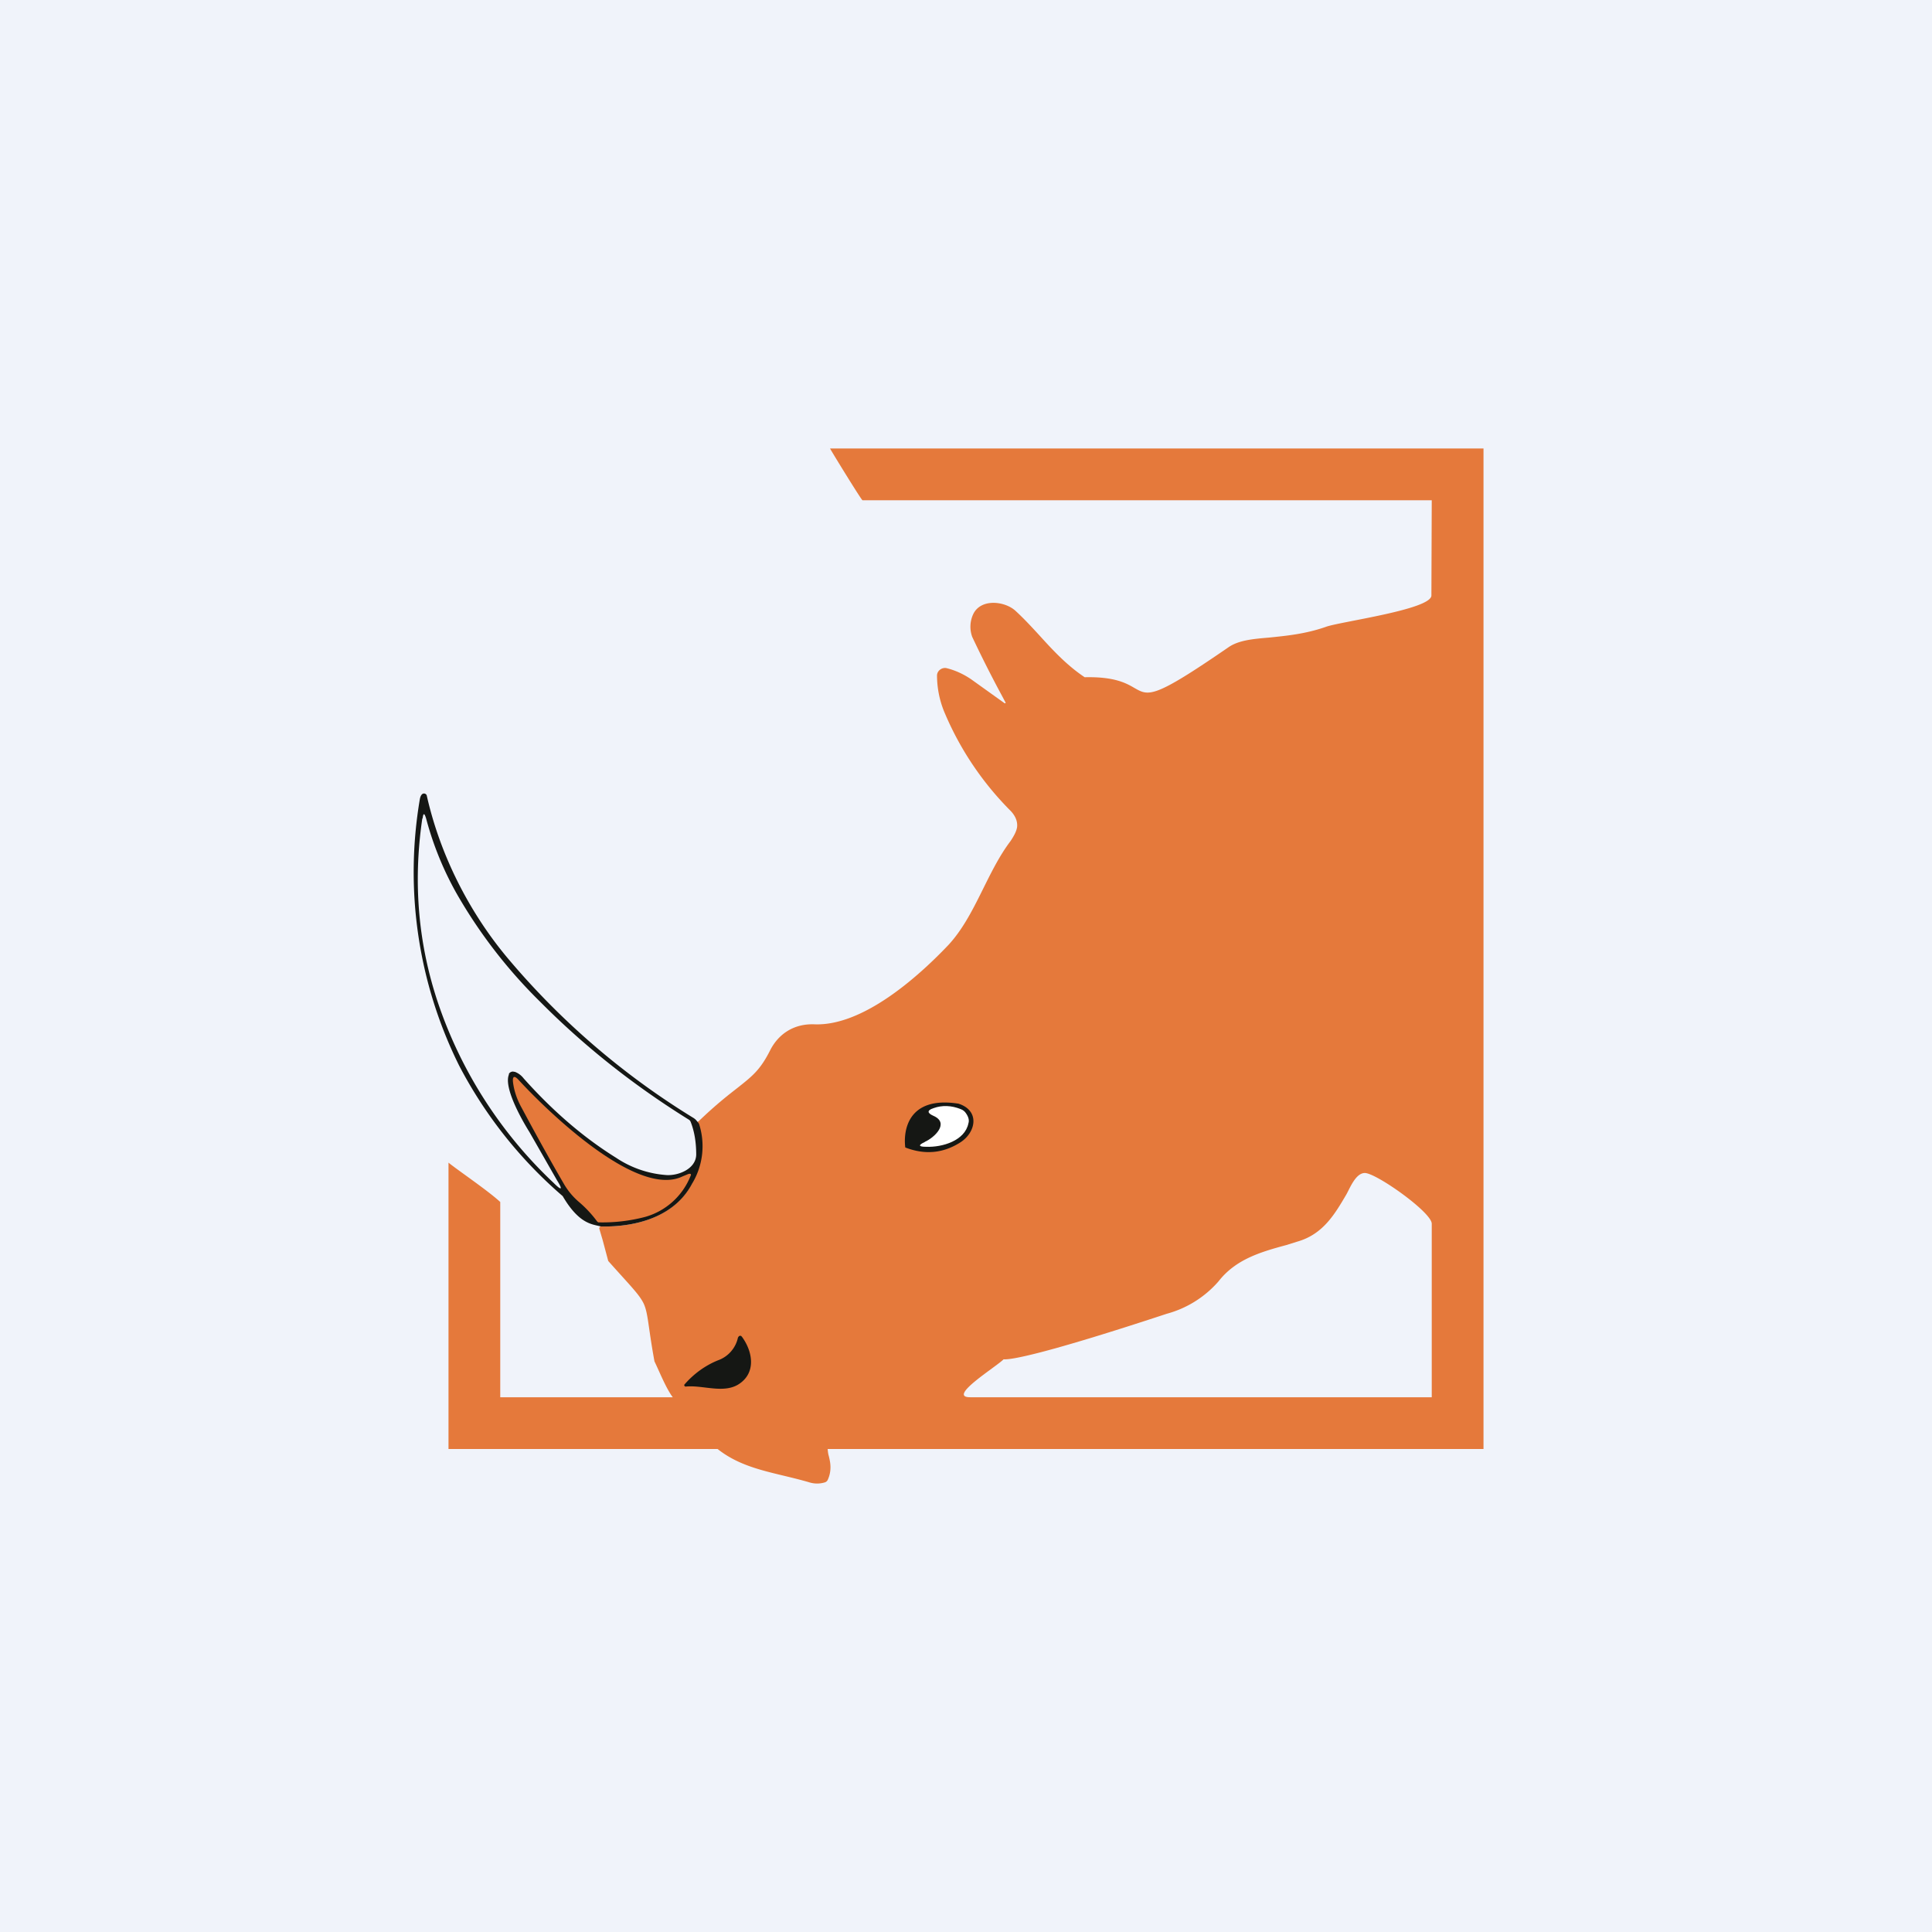 <!-- by TradingView --><svg width="56" height="56" viewBox="0 0 56 56" xmlns="http://www.w3.org/2000/svg"><path fill="#F0F3FA" d="M0 0h56v56H0z"/><path fill-rule="evenodd" d="M43 18.25V42H23.99c.02.22.03.14.07.38.03.2 0 .37-.07.52a.14.14 0 0 1-.09.07.76.76 0 0 1-.43 0c-.98-.29-1.9-.36-2.67-.97H13v-8.3c.27.22 1.13.8 1.5 1.14v5.66h5c-.2-.27-.38-.73-.53-1.04-.19-1.04-.18-1.38-.31-1.67-.13-.27-.37-.5-1.03-1.24l-.16-.6-.1-.34c0-.03.02-.06.05-.06 1.04.02 2.13-.29 2.63-1.24.3-.57.35-1.14.16-1.73a.06.06 0 0 1 .04-.08c.5-.48.86-.76 1.13-.97.43-.34.66-.52.95-1.1.25-.48.7-.76 1.27-.74 1.4.06 3-1.36 3.9-2.31.77-.84 1.1-2.09 1.79-3 .1-.15.17-.28.19-.4.02-.16-.04-.32-.18-.47a8.94 8.94 0 0 1-1.94-2.9 2.8 2.8 0 0 1-.2-1.03c0-.14.15-.25.29-.21.24.06.48.17.7.32l.95.68c.02.02.04.02.05 0l-.09-.17a35.2 35.2 0 0 1-.88-1.74.86.86 0 0 1 .03-.66c.22-.46.92-.38 1.23-.09.25.23.47.47.7.72.39.43.79.86 1.3 1.2.86-.02 1.2.17 1.44.31.42.24.55.32 2.73-1.18.29-.2.7-.24 1.18-.28.48-.05 1.04-.1 1.64-.31.4-.15 3.06-.5 3.06-.91l.01-2.76H25c-.03 0-.95-1.5-.94-1.5H43v5.25ZM28.12 40.5c-.68 0 .74-.87.97-1.1.21.02 1.18-.15 4.73-1.32a3.04 3.04 0 0 0 1.5-.94c.5-.64 1.22-.85 1.96-1.05l.32-.1c.74-.21 1.08-.78 1.42-1.36.1-.17.27-.63.54-.63.33 0 1.94 1.14 1.94 1.47v5.03H28.12Z" fill="#E5793B"/><path d="M21.43 40.11c-.44.3-1.06.03-1.55.08h-.02l-.02-.02a.03.03 0 0 1 0-.04c.27-.31.6-.55.97-.7a.9.9 0 0 0 .58-.66l.02-.03a.06.06 0 0 1 .06-.02c.02 0 .02.02.03.02.32.43.42 1.04-.07 1.37ZM14.68 27.73a22.15 22.15 0 0 0 5.43 4.68c.04.03.05.03.15.16a2.1 2.1 0 0 1-.2 1.74c-.5.95-1.6 1.26-2.64 1.24l-.13-.03c-.21-.05-.56-.13-.98-.85a12.8 12.8 0 0 1-3-3.78 12.6 12.6 0 0 1-1.14-7.73c.02-.1.06-.16.12-.16.03 0 .07.02.08.06.38 1.69 1.2 3.33 2.31 4.67Zm13.16 5.38c-.5.32-1.03.37-1.6.15-.06-.47.06-1.5 1.54-1.27.63.2.51.83.06 1.12Zm-15.6-9.38c-.27 1.85-.12 3.63.46 5.35a12.78 12.78 0 0 0 3.35 5.21c.23.23.27.2.1-.07l-.8-1.4c-.25-.4-.75-1.3-.6-1.67 0-.02 0-.03.02-.05a.14.14 0 0 1 .1-.04l.06.01c.1.04.18.1.25.19.84.94 1.73 1.71 2.68 2.3a3 3 0 0 0 1.46.5c.35.02.85-.18.86-.59 0-.35-.05-.67-.16-.95a.13.13 0 0 0-.06-.07c-1.56-.97-3-2.1-4.3-3.41a14.5 14.5 0 0 1-2.43-3.15 9.27 9.27 0 0 1-.88-2.17c-.05-.16-.08-.16-.1 0Z" fill="#151714"/><path d="m19.78 34.1.17-.07c.07-.02.1 0 .06.07a2 2 0 0 1-1.3 1.17 4.82 4.82 0 0 1-1.37.16.15.15 0 0 1-.05-.05c-.15-.2-.33-.39-.52-.55a2.03 2.03 0 0 1-.44-.54c-.43-.74-.83-1.47-1.21-2.18-.14-.25-.22-.5-.25-.74-.02-.18.04-.2.16-.07.79.86 3.42 3.44 4.75 2.8Z" fill="#E5793B"/><path d="M26.8 33.1c.28-.12.74-.55.25-.76-.18-.08-.18-.16.01-.22.25-.09.52-.08.79.03.06.02.12.07.15.12.07.1.1.2.07.29-.1.5-.75.7-1.23.68-.22 0-.23-.05-.03-.14Z" fill="#fff"/></svg>